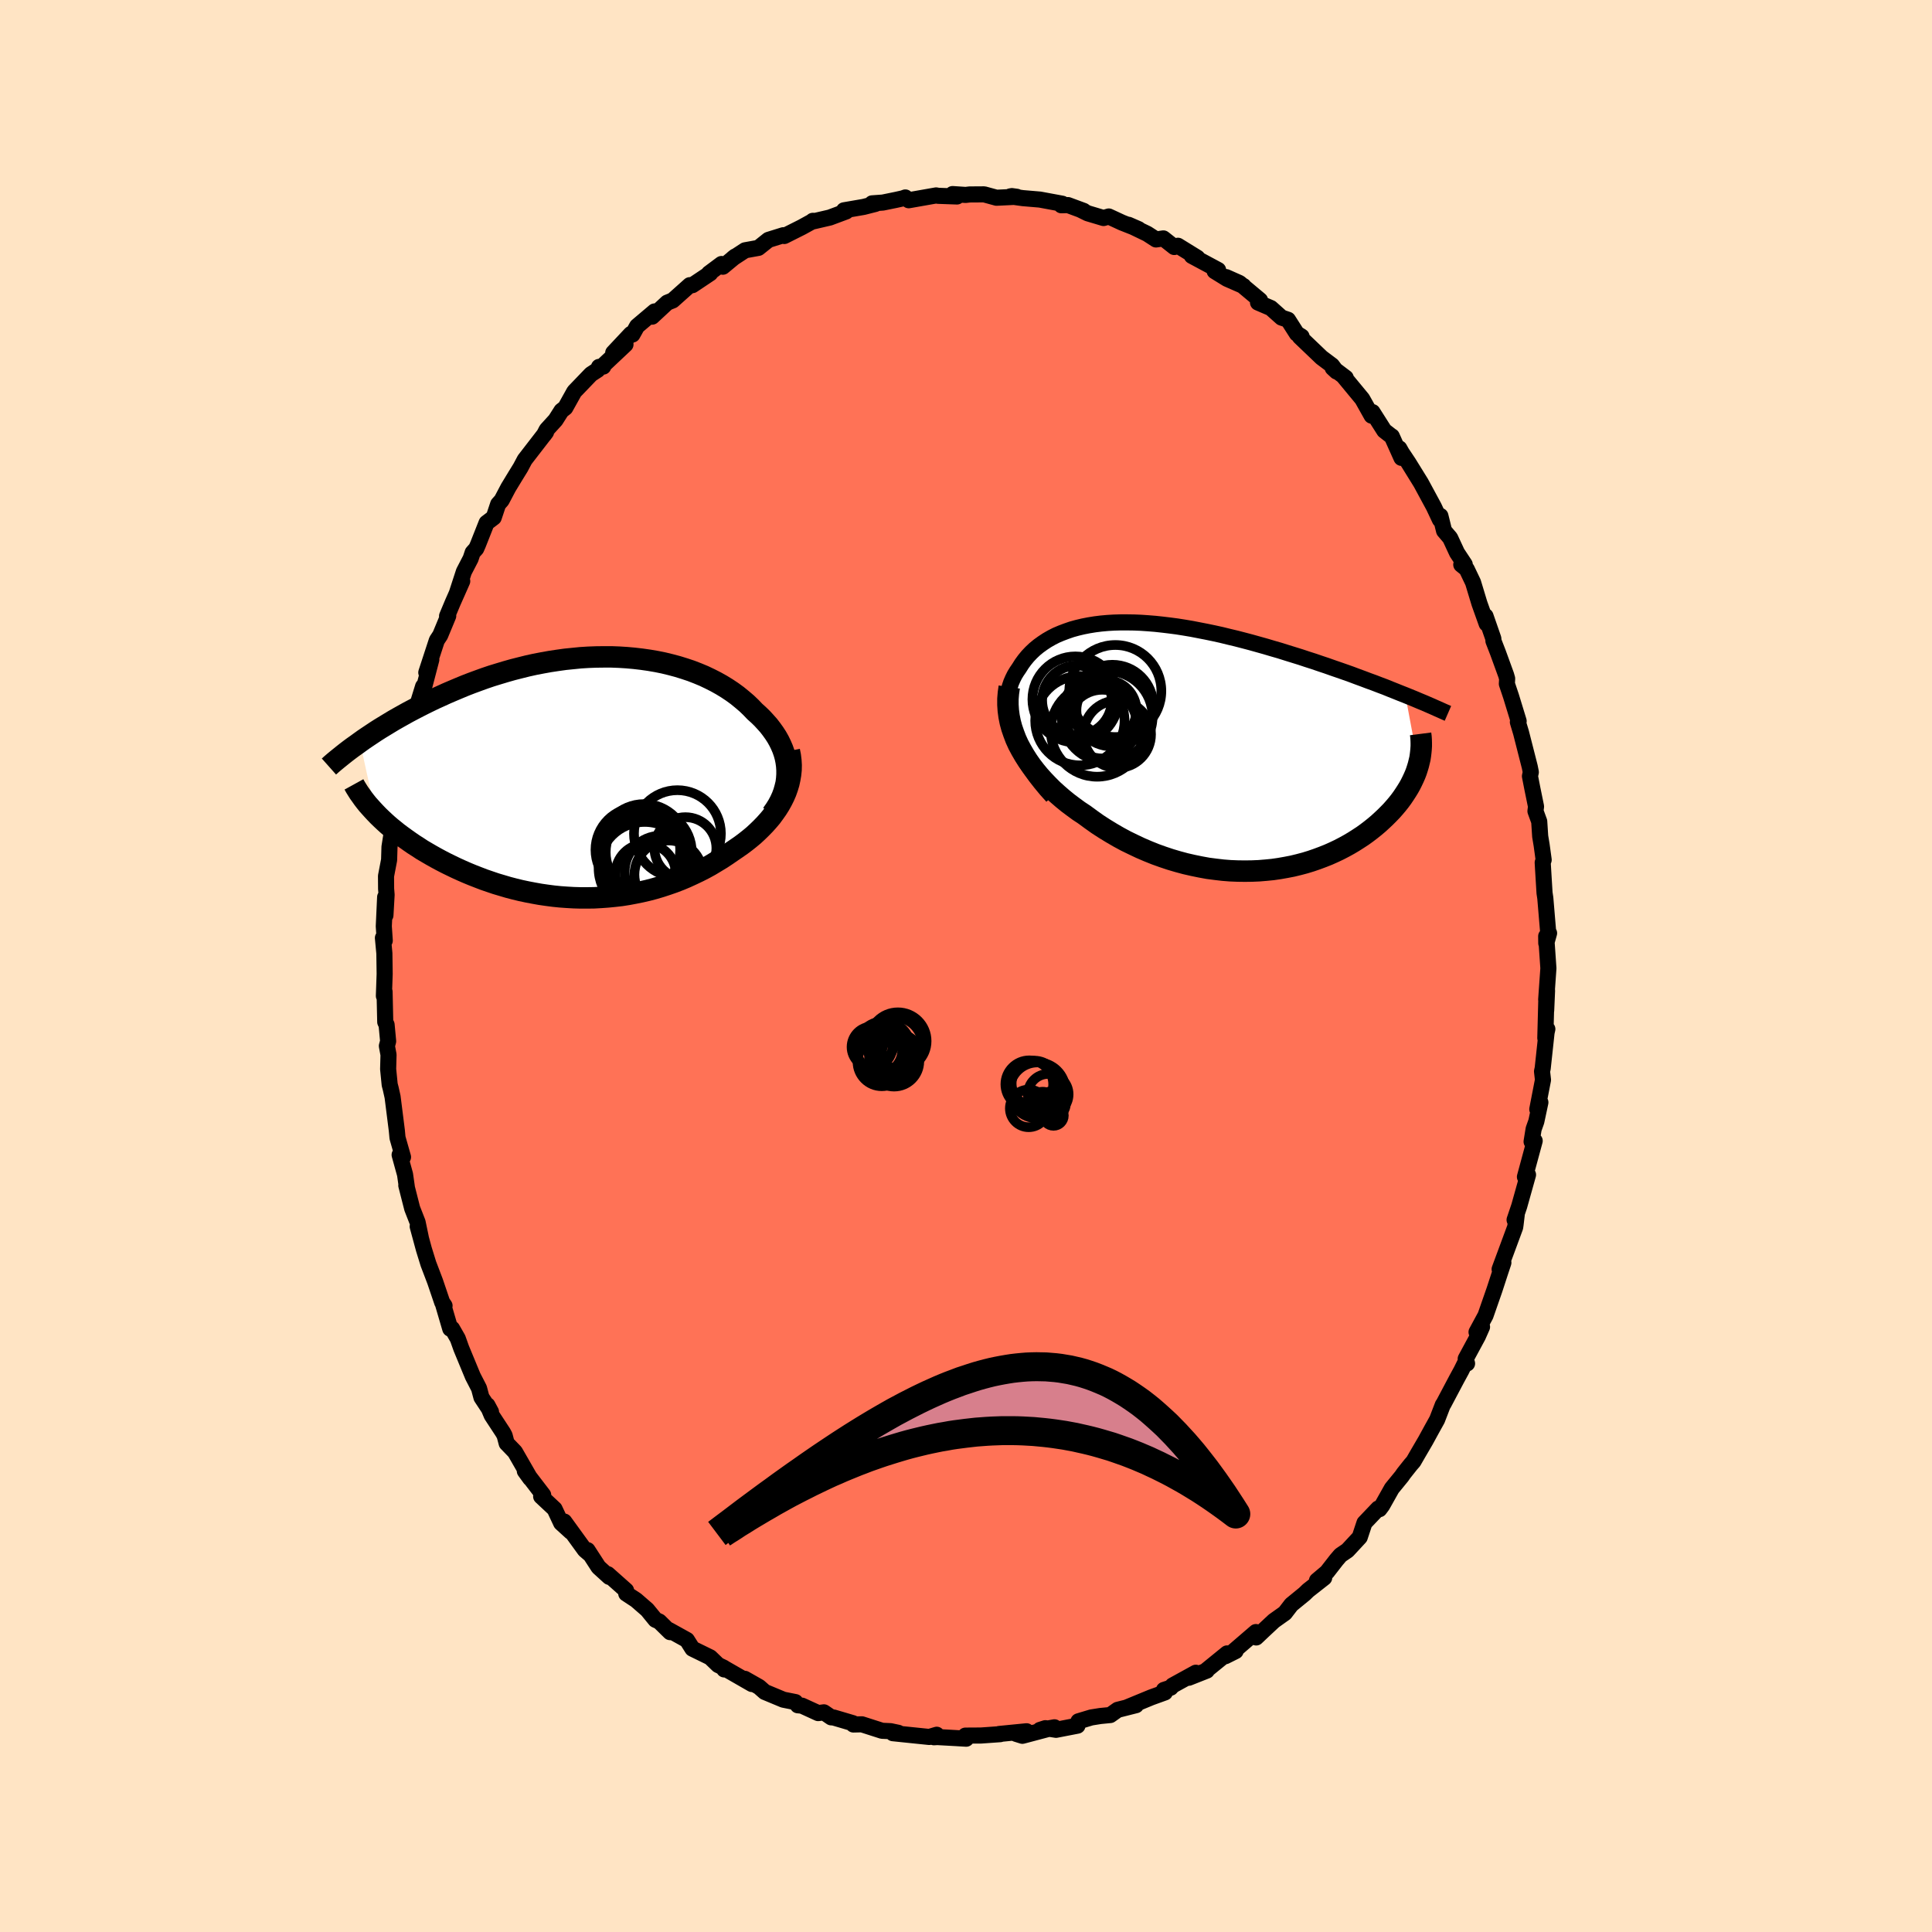
  <svg viewBox="-100 -100 200 200" xmlns="http://www.w3.org/2000/svg" width="500" height="500" id="face-svg">
    <defs>
      <clipPath id="leftEyeClipPath">
        <polyline points="20.92,-0.75 20.89,-1.2 20.83,-1.64 20.74,-2.08 20.62,-2.51 20.47,-2.94 20.29,-3.36 20.09,-3.77 19.86,-4.18 19.6,-4.58 19.32,-4.97 19.02,-5.36 18.69,-5.73 18.35,-6.1 17.98,-6.46 17.59,-6.81 17.18,-7.24 16.74,-7.66 16.27,-8.06 15.78,-8.46 15.26,-8.84 14.72,-9.2 14.15,-9.55 13.56,-9.88 12.95,-10.19 12.32,-10.49 11.67,-10.76 11,-11.02 10.31,-11.25 9.6,-11.47 8.89,-11.66 8.15,-11.84 7.41,-11.99 6.65,-12.12 5.88,-12.23 5.11,-12.32 4.33,-12.39 3.54,-12.44 2.75,-12.47 1.95,-12.47 1.15,-12.46 0.35,-12.43 -0.45,-12.38 -1.25,-12.3 -2.04,-12.22 -2.83,-12.11 -3.62,-11.99 -4.4,-11.85 -5.18,-11.7 -5.95,-11.53 -6.71,-11.34 -7.46,-11.15 -8.2,-10.94 -8.93,-10.72 -9.65,-10.5 -10.36,-10.26 -11.05,-10.01 -11.73,-9.76 -12.4,-9.5 -13.05,-9.23 -13.69,-8.96 -14.32,-8.69 -14.93,-8.41 -15.53,-8.14 -16.11,-7.86 -16.68,-7.58 -17.23,-7.3 -17.77,-7.02 -18.3,-6.74 -18.82,-6.45 -19.32,-6.17 -19.81,-5.89 -20.29,-5.6 -20.75,-5.32 -21.21,-5.04 -21.65,-4.76 -22.07,-4.48 -22.49,-4.2 -22.89,-3.93 -23.28,-3.65 -21.68,3.69 -21.39,3.99 -21.08,4.29 -20.76,4.59 -20.43,4.89 -20.08,5.19 -19.72,5.48 -19.35,5.78 -18.96,6.07 -18.56,6.36 -18.15,6.65 -17.73,6.94 -17.29,7.22 -16.85,7.51 -16.39,7.78 -15.91,8.06 -15.43,8.33 -14.93,8.6 -14.41,8.87 -13.88,9.13 -13.34,9.39 -12.79,9.64 -12.22,9.89 -11.64,10.13 -11.05,10.36 -10.45,10.59 -9.84,10.8 -9.22,11.01 -8.58,11.2 -7.94,11.39 -7.29,11.56 -6.63,11.72 -5.97,11.86 -5.29,11.99 -4.62,12.11 -3.93,12.21 -3.24,12.3 -2.55,12.37 -1.85,12.42 -1.15,12.46 -0.45,12.48 0.25,12.48 0.96,12.47 1.66,12.43 2.36,12.38 3.07,12.31 3.77,12.23 4.47,12.12 5.16,11.99 5.85,11.85 6.54,11.69 7.22,11.51 7.89,11.31 8.56,11.09 9.22,10.86 9.87,10.61 10.51,10.34 11.14,10.05 11.77,9.75 12.38,9.44 12.98,9.11 13.56,8.76 14.14,8.41 14.7,8.04 15.25,7.66 15.72,7.34 16.18,7.02 16.62,6.69 17.05,6.35 17.47,6 17.87,5.63 18.25,5.26 18.62,4.88 18.97,4.49 19.3,4.1 19.6,3.69 19.89,3.28 20.16,2.85 20.4,2.42 20.62,1.98" />
      </clipPath>
      <clipPath id="rightEyeClipPath">
        <polyline points="-20.15,-1.3 -20.33,-1.86 -20.47,-2.41 -20.58,-2.95 -20.65,-3.46 -20.69,-3.97 -20.69,-4.45 -20.67,-4.93 -20.61,-5.38 -20.52,-5.82 -20.41,-6.25 -20.27,-6.66 -20.1,-7.05 -19.91,-7.43 -19.69,-7.79 -19.45,-8.14 -19.18,-8.57 -18.88,-8.98 -18.56,-9.37 -18.21,-9.74 -17.84,-10.09 -17.44,-10.42 -17.01,-10.73 -16.57,-11.02 -16.1,-11.29 -15.61,-11.54 -15.09,-11.76 -14.56,-11.96 -14.01,-12.15 -13.43,-12.31 -12.84,-12.45 -12.23,-12.57 -11.61,-12.67 -10.97,-12.75 -10.31,-12.81 -9.64,-12.85 -8.95,-12.87 -8.26,-12.87 -7.55,-12.86 -6.83,-12.83 -6.1,-12.78 -5.36,-12.72 -4.62,-12.64 -3.87,-12.55 -3.11,-12.45 -2.35,-12.33 -1.58,-12.2 -0.81,-12.05 -0.04,-11.9 0.73,-11.74 1.5,-11.57 2.27,-11.38 3.03,-11.2 3.8,-11 4.56,-10.8 5.31,-10.59 6.06,-10.38 6.8,-10.16 7.53,-9.95 8.26,-9.72 8.97,-9.5 9.68,-9.28 10.37,-9.05 11.06,-8.83 11.73,-8.6 12.39,-8.38 13.04,-8.15 13.68,-7.93 14.31,-7.71 14.93,-7.49 15.54,-7.26 16.14,-7.04 16.72,-6.82 17.3,-6.61 17.87,-6.39 18.43,-6.18 18.97,-5.96 19.5,-5.75 20.02,-5.54 20.53,-5.34 21.88,1.89 21.78,2.22 21.67,2.56 21.54,2.9 21.39,3.24 21.23,3.58 21.06,3.92 20.87,4.26 20.66,4.6 20.44,4.94 20.21,5.28 19.96,5.62 19.69,5.96 19.41,6.29 19.11,6.63 18.79,6.96 18.46,7.29 18.11,7.62 17.75,7.95 17.36,8.28 16.96,8.6 16.54,8.92 16.11,9.23 15.65,9.53 15.18,9.83 14.69,10.12 14.18,10.4 13.66,10.67 13.11,10.93 12.55,11.18 11.97,11.41 11.38,11.63 10.77,11.84 10.15,12.03 9.51,12.2 8.85,12.36 8.18,12.49 7.5,12.61 6.81,12.71 6.1,12.78 5.38,12.84 4.65,12.87 3.92,12.88 3.17,12.87 2.41,12.84 1.65,12.78 0.88,12.69 0.11,12.59 -0.66,12.45 -1.44,12.29 -2.23,12.11 -3.01,11.9 -3.79,11.67 -4.57,11.41 -5.35,11.13 -6.12,10.82 -6.89,10.49 -7.65,10.13 -8.41,9.76 -9.15,9.36 -9.89,8.93 -10.61,8.49 -11.32,8.03 -12.01,7.54 -12.69,7.04 -13.28,6.65 -13.84,6.24 -14.4,5.82 -14.94,5.38 -15.46,4.93 -15.97,4.47 -16.45,3.99 -16.92,3.5 -17.37,3 -17.79,2.49 -18.19,1.97 -18.56,1.44 -18.91,0.89 -19.23,0.34 -19.53,-0.22" />
      </clipPath>
      <filter id="fuzzy">
        <feTurbulence id="turbulence" baseFrequency="0.05" numOctaves="3" type="noise" result="noise" />
        <feDisplacementMap in="SourceGraphic" in2="noise" scale="2" />
      </filter>
      <linearGradient id="rainbowGradient" x1="0%" y1="0%" x2="100%" y2="0%">
        <stop offset="0%" style="stop-color: rgb(220, 208, 186); stop-opacity: 1" />
        <stop offset="50%" style="stop-color: rgb(148, 0, 211); stop-opacity: 1" />
        <stop offset="100%" style="stop-color: rgb(255, 105, 180); stop-opacity: 1" />
      </linearGradient>
    </defs>
    <rect x="-100" y="-100" width="100%" height="100%" fill="rgb(255, 228, 196)" />
    <polyline id="faceContour" points="60.29,0.24 60.06,3.48 60.15,2.54 60.06,4.59 60.07,3.67 59.97,7.46 60.18,6.53 60.13,6.6 59.7,10.59 59.63,10.91 59.73,11.79 59.14,14.83 59.46,14.12 59.04,16.09 58.76,16.88 58.55,18.18 58.87,18.1 57.86,21.83 58.18,21.61 57.27,24.86 56.79,26.28 57.01,25.75 56.89,26.76 56.85,27.04 55.9,29.61 55.24,31.39 55.63,30.71 55.32,31.64 54.71,33.51 53.78,36.18 52.85,37.9 53.42,37.36 52.99,38.33 51.73,40.66 51.87,41.15 51.73,40.96 51.28,41.87 50.79,42.77 49.43,45.34 49.36,45.43 48.77,46.96 48.21,47.97 47.57,49.14 46.81,50.44 46.32,51.29 46.04,51.61 45.31,52.53 45.11,52.82 44.08,54.08 43.09,55.84 42.8,56.23 42.67,56.16 41.25,57.65 40.76,59.13 39.49,60.5 38.77,60.99 38.35,61.48 37.37,62.74 36.33,63.62 37.08,63.33 35.41,64.64 35.05,64.99 33.68,66.11 33.01,66.98 31.87,67.79 30.81,68.78 30.04,69.51 30.01,68.95 27.57,71.05 27.91,70.92 26.85,71.45 27.03,71.16 24.94,72.86 24.93,72.94 23.06,73.68 23.79,73.16 21.39,74.48 21.19,74.71 20.49,74.94 20.59,75.2 19.18,75.71 16.61,76.77 17.6,76.52 15.7,77 14.94,77.54 13.91,77.64 12.97,77.79 11.64,78.19 11.54,78.64 9.32,79.07 8.22,78.9 7.66,79.08 9.16,78.81 5.84,79.69 5.17,79.48 6.27,79.22 3.43,79.5 3.54,79.52 1.56,79.66 -0.06,79.67 0.02,79.99 -0.97,79.93 -2.97,79.82 -3.32,79.84 -3.03,79.58 -3.8,79.81 -6.71,79.51 -7.57,79.42 -7.01,79.38 -7.81,79.21 -8.69,79.17 -10.78,78.5 -11.66,78.52 -11.72,78.38 -13.72,77.79 -13.95,77.78 -14.71,77.26 -15.3,77.34 -16.98,76.57 -17.41,76.53 -17.66,76.2 -18.91,75.95 -20.83,75.15 -21.42,74.63 -22.9,73.79 -22.16,74.33 -24.91,72.75 -25.03,72.82 -25.08,72.64 -25.66,72.36 -26.48,71.57 -28.32,70.67 -28.89,69.77 -30.75,68.74 -30.63,68.96 -31.75,67.86 -32.15,67.68 -33,66.64 -34.15,65.64 -35.17,64.97 -35.19,64.64 -37.08,62.96 -36.93,63.24 -38.04,62.23 -39.18,60.47 -39.03,60.82 -39.46,60.45 -41.59,57.51 -40.91,58.57 -41.91,57.66 -42.59,56.21 -43.98,54.91 -43.82,54.74 -43.77,54.76 -45.67,52.28 -45.11,53.05 -46.69,50.3 -47.55,49.41 -47.76,48.61 -47.92,48.31 -49.1,46.51 -49.54,45.47 -49.17,46.16 -50.16,44.66 -50.41,43.72 -51.05,42.48 -52.25,39.58 -52.61,38.57 -53.2,37.54 -53.39,37.55 -54.17,34.89 -53.98,35.17 -54.22,34.83 -54.96,32.65 -55.34,31.65 -55.65,30.84 -56.12,29.32 -56.76,26.96 -56.44,28.11 -56.77,26.53 -57.33,25.1 -57.94,22.71 -57.89,22.84 -58.07,21.58 -58.63,19.55 -58.28,19.78 -58.85,17.78 -58.92,17.03 -59.36,13.55 -59.55,12.7 -59.66,12.28 -59.82,10.67 -59.78,9.19 -59.95,8.28 -59.82,7.79 -59.98,6.08 -60.12,5.8 -60.19,2.66 -60.26,3.1 -60.18,0.82 -60.21,-1.31 -60.36,-2.91 -60.17,-2.63 -60.27,-4.11 -60.13,-7.13 -60.1,-5.25 -59.98,-7.37 -60.03,-7.99 -60.04,-9.31 -59.72,-10.98 -59.68,-12.33 -59.49,-13.53 -59.42,-13.86 -59.37,-14.49 -58.9,-17.98 -58.67,-18.78 -58.4,-20.24 -58.2,-20.8 -57.98,-21.54 -57.45,-24.39 -56.61,-27.01 -56.73,-27.1 -56.92,-26.61 -56.2,-28.94 -56.26,-28.24 -55.35,-31.72 -55.87,-30.38 -54.78,-33.71 -54.43,-34.24 -53.6,-36.24 -53.72,-36.22 -53.12,-37.65 -52.15,-39.84 -52.72,-38.55 -51.98,-40.82 -51.28,-42.17 -51.07,-42.8 -50.7,-43.21 -50.52,-43.62 -49.63,-45.87 -48.89,-46.43 -48.43,-47.81 -48.07,-48.21 -47.38,-49.52 -46.67,-50.69 -46.11,-51.6 -45.68,-52.41 -43.47,-55.27 -43.69,-54.97 -43.41,-55.51 -42.49,-56.52 -41.88,-57.48 -41.48,-57.79 -40.55,-59.46 -38.82,-61.26 -38.13,-61.71 -37.99,-62.02 -37.55,-62.05 -37.62,-62.11 -35.25,-64.34 -36.52,-63.48 -34.69,-65.43 -34.53,-65.37 -34.05,-66.23 -32.24,-67.76 -32.49,-67.22 -30.93,-68.67 -30.36,-68.9 -28.59,-70.48 -28.32,-70.48 -26.48,-71.71 -26.61,-71.7 -25.31,-72.67 -25.17,-72.39 -23.89,-73.45 -24.11,-73.28 -22.87,-74.09 -21.49,-74.34 -20.45,-75.17 -18.91,-75.65 -18.81,-75.57 -17,-76.48 -15.8,-77.14 -15.86,-77.14 -15.78,-77.09 -14.1,-77.48 -12.41,-78.11 -12.63,-78.23 -10.6,-78.58 -9.38,-78.89 -9.72,-78.95 -8.61,-79.03 -7.24,-79.31 -6.52,-79.47 -6.28,-79.56 -5.93,-79.27 -3.09,-79.77 -2.89,-79.73 -0.93,-79.66 -1.39,-79.91 -0.04,-79.82 0.38,-79.87 1.88,-79.88 3.16,-79.53 5.26,-79.63 4.75,-79.7 4.58,-79.67 5.88,-79.49 7.65,-79.34 9.97,-78.91 9.87,-78.75 10.56,-78.77 12.18,-78.17 11.91,-78.26 12.6,-77.92 14.24,-77.43 14.78,-77.59 16.14,-76.96 17.86,-76.28 16.83,-76.73 18.76,-75.8 19.67,-75.21 20.43,-75.32 21.56,-74.43 21.94,-74.56 23.95,-73.32 23.38,-73.51 26.1,-72.05 25.74,-71.93 27.02,-71.14 28.73,-70.39 26.94,-71.31 28.31,-70.7 30.44,-68.92 30.23,-68.68 31.56,-68.11 32.67,-67.12 33.33,-66.9 34.25,-65.46 34.74,-65.16 34.56,-65.13 36.81,-62.98 37.89,-62.17 38.36,-61.54 37.96,-61.91 39.31,-60.89 39.07,-61.06 41.02,-58.7 41.99,-56.97 42.08,-57.34 43.3,-55.42 44.07,-54.82 44.08,-54.83 45.08,-52.6 44.86,-53.58 45.1,-53.15 45.8,-52.1 47.1,-50 48.43,-47.54 49.06,-46.2 49.11,-46.59 49.49,-45.05 50.12,-44.31 50.83,-42.78 51.63,-41.57 51.27,-41.55 51.74,-41.17 51.84,-41.07 52.49,-39.71 53.15,-37.53 53.9,-35.43 53.78,-36.22 54.59,-33.89 54.6,-33.65 55.07,-32.44 55.91,-30.13 56.02,-29.75 55.99,-29.21 56.42,-27.93 57.21,-25.35 57.13,-25.25 57.46,-24.15 58.36,-20.62 58.47,-20.07 58.38,-19.65 58.63,-18.37 59.01,-16.51 58.95,-16.03 59.34,-14.96 59.44,-13.42 59.59,-12.52 59.8,-10.99 59.7,-10.71 59.75,-9.86 59.89,-7.56 59.97,-7.03 60.27,-3.45 60.36,-3.4 60.07,-2.36 60.06,-3.08 60.29,0.24 60.06,3.48" fill="rgb(255, 114, 86)" stroke="black" stroke-width="1.667" stroke-linejoin="round" filter="url(#fuzzy)" />
    <g transform="translate(24.95 -22.7)">
      <polyline id="rightCountour" points="-20.15,-1.3 -20.33,-1.86 -20.47,-2.41 -20.58,-2.95 -20.65,-3.46 -20.69,-3.97 -20.69,-4.45 -20.67,-4.93 -20.61,-5.38 -20.52,-5.82 -20.41,-6.25 -20.27,-6.66 -20.1,-7.05 -19.91,-7.43 -19.69,-7.79 -19.45,-8.14 -19.18,-8.57 -18.88,-8.98 -18.56,-9.37 -18.21,-9.74 -17.84,-10.09 -17.44,-10.42 -17.01,-10.73 -16.57,-11.02 -16.1,-11.29 -15.61,-11.54 -15.09,-11.76 -14.56,-11.96 -14.01,-12.15 -13.43,-12.31 -12.84,-12.45 -12.23,-12.57 -11.61,-12.67 -10.97,-12.75 -10.31,-12.81 -9.64,-12.85 -8.95,-12.87 -8.26,-12.87 -7.55,-12.86 -6.83,-12.83 -6.1,-12.78 -5.36,-12.72 -4.62,-12.64 -3.87,-12.55 -3.11,-12.45 -2.35,-12.33 -1.58,-12.2 -0.81,-12.05 -0.04,-11.9 0.73,-11.74 1.5,-11.57 2.27,-11.38 3.03,-11.2 3.8,-11 4.56,-10.8 5.31,-10.59 6.06,-10.38 6.8,-10.16 7.53,-9.95 8.26,-9.72 8.97,-9.5 9.68,-9.28 10.37,-9.05 11.06,-8.83 11.73,-8.6 12.39,-8.38 13.04,-8.15 13.68,-7.93 14.31,-7.71 14.93,-7.49 15.54,-7.26 16.14,-7.04 16.72,-6.82 17.3,-6.61 17.87,-6.39 18.43,-6.18 18.97,-5.96 19.5,-5.75 20.02,-5.54 20.53,-5.34 21.88,1.89 21.78,2.22 21.67,2.56 21.54,2.9 21.39,3.24 21.23,3.58 21.06,3.92 20.87,4.26 20.66,4.6 20.44,4.94 20.21,5.28 19.96,5.62 19.69,5.96 19.41,6.29 19.11,6.63 18.79,6.96 18.46,7.29 18.11,7.62 17.75,7.95 17.36,8.28 16.96,8.6 16.54,8.92 16.11,9.23 15.65,9.53 15.18,9.83 14.69,10.12 14.18,10.4 13.66,10.67 13.11,10.93 12.55,11.18 11.97,11.41 11.38,11.63 10.77,11.84 10.15,12.03 9.51,12.2 8.85,12.36 8.18,12.49 7.5,12.61 6.81,12.71 6.1,12.78 5.38,12.84 4.65,12.87 3.92,12.88 3.17,12.87 2.41,12.84 1.65,12.78 0.88,12.69 0.11,12.59 -0.66,12.45 -1.44,12.29 -2.23,12.11 -3.01,11.9 -3.79,11.67 -4.57,11.41 -5.35,11.13 -6.12,10.82 -6.89,10.49 -7.65,10.13 -8.41,9.76 -9.15,9.36 -9.89,8.93 -10.61,8.49 -11.32,8.03 -12.01,7.54 -12.69,7.04 -13.28,6.65 -13.84,6.24 -14.4,5.82 -14.94,5.38 -15.46,4.93 -15.97,4.47 -16.45,3.99 -16.92,3.5 -17.37,3 -17.79,2.49 -18.19,1.97 -18.56,1.44 -18.91,0.89 -19.23,0.34 -19.53,-0.22" fill="white" stroke="white" stroke-width="0" stroke-linejoin="round" filter="url(#fuzzy)" />
    </g>
    <g transform="translate(-39.45 -19.53)">
      <polyline id="leftCountour" points="20.92,-0.75 20.89,-1.2 20.83,-1.64 20.74,-2.08 20.62,-2.51 20.47,-2.94 20.29,-3.36 20.09,-3.77 19.86,-4.18 19.6,-4.58 19.32,-4.97 19.02,-5.36 18.69,-5.73 18.35,-6.1 17.98,-6.46 17.59,-6.81 17.18,-7.24 16.74,-7.66 16.27,-8.06 15.78,-8.46 15.26,-8.84 14.72,-9.2 14.15,-9.55 13.56,-9.88 12.95,-10.19 12.32,-10.49 11.67,-10.76 11,-11.02 10.31,-11.25 9.6,-11.47 8.89,-11.66 8.15,-11.84 7.41,-11.99 6.65,-12.12 5.88,-12.23 5.11,-12.32 4.33,-12.39 3.54,-12.44 2.75,-12.47 1.95,-12.47 1.15,-12.46 0.35,-12.43 -0.45,-12.38 -1.25,-12.3 -2.04,-12.22 -2.83,-12.11 -3.62,-11.99 -4.4,-11.85 -5.18,-11.7 -5.95,-11.53 -6.71,-11.34 -7.46,-11.15 -8.2,-10.94 -8.93,-10.72 -9.65,-10.5 -10.36,-10.26 -11.05,-10.01 -11.73,-9.76 -12.4,-9.5 -13.05,-9.23 -13.69,-8.96 -14.32,-8.69 -14.93,-8.41 -15.53,-8.14 -16.11,-7.86 -16.68,-7.58 -17.23,-7.3 -17.77,-7.02 -18.3,-6.74 -18.82,-6.45 -19.32,-6.17 -19.81,-5.89 -20.29,-5.6 -20.75,-5.32 -21.21,-5.04 -21.65,-4.76 -22.07,-4.48 -22.49,-4.2 -22.89,-3.93 -23.28,-3.65 -21.68,3.69 -21.39,3.99 -21.08,4.29 -20.76,4.59 -20.43,4.89 -20.08,5.19 -19.72,5.48 -19.35,5.78 -18.96,6.07 -18.56,6.36 -18.15,6.65 -17.73,6.94 -17.29,7.22 -16.85,7.51 -16.39,7.78 -15.91,8.06 -15.43,8.33 -14.93,8.6 -14.41,8.87 -13.88,9.13 -13.34,9.39 -12.79,9.64 -12.22,9.89 -11.64,10.13 -11.05,10.36 -10.45,10.59 -9.84,10.8 -9.22,11.01 -8.58,11.2 -7.94,11.39 -7.29,11.56 -6.63,11.72 -5.97,11.86 -5.29,11.99 -4.62,12.11 -3.93,12.21 -3.24,12.3 -2.55,12.37 -1.85,12.42 -1.15,12.46 -0.45,12.48 0.25,12.48 0.96,12.47 1.66,12.43 2.36,12.38 3.07,12.31 3.77,12.23 4.47,12.12 5.16,11.99 5.85,11.85 6.54,11.69 7.22,11.51 7.89,11.31 8.56,11.09 9.22,10.86 9.87,10.61 10.51,10.34 11.14,10.05 11.77,9.75 12.38,9.44 12.98,9.11 13.56,8.76 14.14,8.41 14.7,8.04 15.25,7.66 15.72,7.34 16.18,7.02 16.62,6.69 17.05,6.35 17.47,6 17.87,5.63 18.25,5.26 18.62,4.88 18.97,4.49 19.3,4.1 19.6,3.69 19.89,3.28 20.16,2.85 20.4,2.42 20.62,1.98" fill="white" stroke="white" stroke-width="0" stroke-linejoin="round" filter="url(#fuzzy)" />
    </g>
    <g transform="translate(24.95 -22.7)">
      <polyline id="rightUpper" points="-16.01,5.14 -16.64,4.44 -17.22,3.74 -17.75,3.06 -18.22,2.4 -18.66,1.74 -19.04,1.11 -19.38,0.48 -19.68,-0.13 -19.94,-0.72 -20.15,-1.3 -20.33,-1.86 -20.47,-2.41 -20.58,-2.95 -20.65,-3.46 -20.69,-3.97 -20.69,-4.45 -20.67,-4.93 -20.61,-5.38 -20.52,-5.82 -20.41,-6.25 -20.27,-6.66 -20.1,-7.05 -19.91,-7.43 -19.69,-7.79 -19.45,-8.14 -19.18,-8.57 -18.88,-8.98 -18.56,-9.37 -18.21,-9.74 -17.84,-10.09 -17.44,-10.42 -17.01,-10.73 -16.57,-11.02 -16.1,-11.29 -15.61,-11.54 -15.09,-11.76 -14.56,-11.96 -14.01,-12.15 -13.43,-12.31 -12.84,-12.45 -12.23,-12.57 -11.61,-12.67 -10.97,-12.75 -10.31,-12.81 -9.64,-12.85 -8.95,-12.87 -8.26,-12.87 -7.55,-12.86 -6.83,-12.83 -6.1,-12.78 -5.36,-12.72 -4.62,-12.64 -3.87,-12.55 -3.11,-12.45 -2.35,-12.33 -1.58,-12.2 -0.81,-12.05 -0.04,-11.9 0.73,-11.74 1.5,-11.57 2.27,-11.38 3.03,-11.2 3.8,-11 4.56,-10.8 5.31,-10.59 6.06,-10.38 6.8,-10.16 7.53,-9.95 8.26,-9.72 8.97,-9.5 9.68,-9.28 10.37,-9.05 11.06,-8.83 11.73,-8.6 12.39,-8.38 13.04,-8.15 13.68,-7.93 14.31,-7.71 14.93,-7.49 15.54,-7.26 16.14,-7.04 16.72,-6.82 17.3,-6.61 17.87,-6.39 18.43,-6.18 18.97,-5.96 19.5,-5.75 20.02,-5.54 20.53,-5.34 21.02,-5.14 21.51,-4.94 21.98,-4.74 22.44,-4.55 22.88,-4.36 23.32,-4.17 23.74,-3.98 24.15,-3.8 24.55,-3.62 24.94,-3.45" fill="none" stroke="black" stroke-width="1.667" stroke-linejoin="round" filter="url(#fuzzy)" />
      <polyline id="rightLower" points="-20.47,-6.18 -20.56,-5.56 -20.61,-4.95 -20.61,-4.34 -20.57,-3.74 -20.49,-3.14 -20.37,-2.54 -20.21,-1.95 -20.01,-1.37 -19.79,-0.79 -19.53,-0.22 -19.23,0.34 -18.91,0.89 -18.56,1.44 -18.19,1.97 -17.79,2.49 -17.37,3 -16.92,3.5 -16.45,3.99 -15.97,4.47 -15.46,4.93 -14.94,5.38 -14.4,5.82 -13.84,6.24 -13.28,6.65 -12.69,7.04 -12.01,7.54 -11.32,8.03 -10.61,8.49 -9.89,8.93 -9.15,9.36 -8.41,9.76 -7.65,10.13 -6.89,10.49 -6.12,10.82 -5.35,11.13 -4.57,11.41 -3.79,11.67 -3.01,11.9 -2.23,12.11 -1.44,12.29 -0.66,12.45 0.11,12.59 0.88,12.69 1.65,12.78 2.41,12.84 3.17,12.87 3.92,12.88 4.65,12.87 5.38,12.84 6.1,12.78 6.81,12.71 7.5,12.61 8.18,12.49 8.85,12.36 9.51,12.2 10.15,12.03 10.77,11.84 11.38,11.63 11.97,11.41 12.55,11.18 13.11,10.93 13.66,10.67 14.18,10.4 14.69,10.12 15.18,9.83 15.65,9.53 16.11,9.23 16.54,8.92 16.96,8.6 17.36,8.28 17.75,7.95 18.11,7.62 18.46,7.29 18.79,6.96 19.11,6.63 19.41,6.29 19.69,5.96 19.96,5.62 20.21,5.28 20.44,4.94 20.66,4.6 20.87,4.26 21.06,3.92 21.23,3.58 21.39,3.24 21.54,2.9 21.67,2.56 21.78,2.22 21.88,1.89 21.96,1.56 22.04,1.23 22.09,0.9 22.13,0.57 22.16,0.25 22.18,-0.07 22.18,-0.39 22.17,-0.71 22.15,-1.02 22.11,-1.33" fill="none" stroke="black" stroke-width="2.222" stroke-linejoin="round" filter="url(#fuzzy)" />
      <circle r="3.602" cx="-13.467" cy="-4.805" stroke="black" fill="none" stroke-width="1.0" filter="url(#fuzzy)" clip-path="url(#rightEyeClipPath)" /><circle r="4.764" cx="-9.492" cy="-5.765" stroke="black" fill="none" stroke-width="1.0" filter="url(#fuzzy)" clip-path="url(#rightEyeClipPath)" /><circle r="4.8" cx="-11.377" cy="-1.695" stroke="black" fill="none" stroke-width="1.0" filter="url(#fuzzy)" clip-path="url(#rightEyeClipPath)" /><circle r="3.49" cx="-9.287" cy="-1.29" stroke="black" fill="none" stroke-width="1.0" filter="url(#fuzzy)" clip-path="url(#rightEyeClipPath)" /><circle r="4.228" cx="-9.792" cy="-4.255" stroke="black" fill="none" stroke-width="1.0" filter="url(#fuzzy)" clip-path="url(#rightEyeClipPath)" /><circle r="4.448" cx="-13.627" cy="-4.9" stroke="black" fill="none" stroke-width="1.0" filter="url(#fuzzy)" clip-path="url(#rightEyeClipPath)" /><circle r="3.108" cx="-10.412" cy="-3.77" stroke="black" fill="none" stroke-width="1.0" filter="url(#fuzzy)" clip-path="url(#rightEyeClipPath)" /><circle r="3.558" cx="-10.837" cy="-2.34" stroke="black" fill="none" stroke-width="1.0" filter="url(#fuzzy)" clip-path="url(#rightEyeClipPath)" /><circle r="4.624" cx="-13.162" cy="-2.695" stroke="black" fill="none" stroke-width="1.0" filter="url(#fuzzy)" clip-path="url(#rightEyeClipPath)" /><circle r="4.706" cx="-10.342" cy="-3.135" stroke="black" fill="none" stroke-width="1.0" filter="url(#fuzzy)" clip-path="url(#rightEyeClipPath)" />
      </g>
    <g transform="translate(-39.45 -19.53)">
      <polyline id="leftUpper" points="19.36,3.8 19.68,3.35 19.97,2.89 20.21,2.44 20.42,1.98 20.59,1.52 20.72,1.06 20.83,0.61 20.89,0.15 20.92,-0.3 20.92,-0.75 20.89,-1.2 20.83,-1.64 20.74,-2.08 20.62,-2.51 20.47,-2.94 20.29,-3.36 20.09,-3.77 19.86,-4.18 19.6,-4.58 19.32,-4.97 19.02,-5.36 18.69,-5.73 18.35,-6.1 17.98,-6.46 17.59,-6.81 17.18,-7.24 16.74,-7.66 16.27,-8.06 15.78,-8.46 15.26,-8.84 14.72,-9.2 14.15,-9.55 13.56,-9.88 12.95,-10.19 12.32,-10.49 11.67,-10.76 11,-11.02 10.31,-11.25 9.6,-11.47 8.89,-11.66 8.15,-11.84 7.41,-11.99 6.65,-12.12 5.88,-12.23 5.11,-12.32 4.33,-12.39 3.54,-12.44 2.75,-12.47 1.95,-12.47 1.15,-12.46 0.35,-12.43 -0.45,-12.38 -1.25,-12.3 -2.04,-12.22 -2.83,-12.11 -3.62,-11.99 -4.4,-11.85 -5.18,-11.7 -5.95,-11.53 -6.71,-11.34 -7.46,-11.15 -8.2,-10.94 -8.93,-10.72 -9.65,-10.5 -10.36,-10.26 -11.05,-10.01 -11.73,-9.76 -12.4,-9.5 -13.05,-9.23 -13.69,-8.96 -14.32,-8.69 -14.93,-8.41 -15.53,-8.14 -16.11,-7.86 -16.68,-7.58 -17.23,-7.3 -17.77,-7.02 -18.3,-6.74 -18.82,-6.45 -19.32,-6.17 -19.81,-5.89 -20.29,-5.6 -20.75,-5.32 -21.21,-5.04 -21.65,-4.76 -22.07,-4.48 -22.49,-4.2 -22.89,-3.93 -23.28,-3.65 -23.65,-3.38 -24.02,-3.12 -24.37,-2.86 -24.71,-2.6 -25.04,-2.34 -25.35,-2.09 -25.66,-1.84 -25.95,-1.6 -26.23,-1.36 -26.5,-1.12" fill="none" stroke="black" stroke-width="2.222" stroke-linejoin="round" filter="url(#fuzzy)" />
      <polyline id="leftLower" points="21.16,-2.73 21.26,-2.24 21.32,-1.75 21.35,-1.26 21.34,-0.78 21.29,-0.3 21.21,0.17 21.11,0.63 20.97,1.09 20.81,1.54 20.62,1.98 20.4,2.42 20.16,2.85 19.89,3.28 19.6,3.69 19.3,4.1 18.97,4.49 18.62,4.88 18.25,5.26 17.87,5.63 17.47,6 17.05,6.35 16.62,6.69 16.18,7.02 15.72,7.34 15.25,7.66 14.7,8.04 14.14,8.41 13.56,8.76 12.98,9.11 12.38,9.44 11.77,9.75 11.14,10.05 10.51,10.34 9.87,10.61 9.22,10.86 8.56,11.09 7.89,11.31 7.22,11.51 6.54,11.69 5.85,11.85 5.16,11.99 4.47,12.12 3.77,12.23 3.07,12.31 2.36,12.38 1.66,12.43 0.96,12.47 0.25,12.48 -0.45,12.48 -1.15,12.46 -1.85,12.42 -2.55,12.37 -3.24,12.3 -3.93,12.21 -4.62,12.11 -5.29,11.99 -5.97,11.86 -6.63,11.72 -7.29,11.56 -7.94,11.39 -8.58,11.2 -9.22,11.01 -9.84,10.8 -10.45,10.59 -11.05,10.36 -11.64,10.13 -12.22,9.89 -12.79,9.64 -13.34,9.39 -13.88,9.13 -14.41,8.87 -14.93,8.6 -15.43,8.33 -15.91,8.06 -16.39,7.78 -16.85,7.51 -17.29,7.22 -17.73,6.94 -18.15,6.65 -18.56,6.36 -18.96,6.07 -19.35,5.78 -19.72,5.48 -20.08,5.19 -20.43,4.89 -20.76,4.59 -21.08,4.29 -21.39,3.99 -21.68,3.69 -21.96,3.39 -22.23,3.09 -22.49,2.8 -22.73,2.5 -22.96,2.2 -23.17,1.9 -23.38,1.61 -23.57,1.31 -23.75,1.02 -23.91,0.73" fill="none" stroke="black" stroke-width="2.222" stroke-linejoin="round" filter="url(#fuzzy)" />
      <circle r="3.124" cx="6.288" cy="9.997" stroke="black" fill="none" stroke-width="1.0" filter="url(#fuzzy)" clip-path="url(#leftEyeClipPath)" /><circle r="3.718" cx="7.833" cy="9.762" stroke="black" fill="none" stroke-width="1.0" filter="url(#fuzzy)" clip-path="url(#leftEyeClipPath)" /><circle r="4.67" cx="6.083" cy="8.367" stroke="black" fill="none" stroke-width="1.0" filter="url(#fuzzy)" clip-path="url(#leftEyeClipPath)" /><circle r="4.776" cx="6.193" cy="9.392" stroke="black" fill="none" stroke-width="1.0" filter="url(#fuzzy)" clip-path="url(#leftEyeClipPath)" /><circle r="3.532" cx="8.658" cy="10.067" stroke="black" fill="none" stroke-width="1.0" filter="url(#fuzzy)" clip-path="url(#leftEyeClipPath)" /><circle r="4.454" cx="6.608" cy="7.747" stroke="black" fill="none" stroke-width="1.0" filter="url(#fuzzy)" clip-path="url(#leftEyeClipPath)" /><circle r="4.468" cx="6.118" cy="7.237" stroke="black" fill="none" stroke-width="1.0" filter="url(#fuzzy)" clip-path="url(#leftEyeClipPath)" /><circle r="4.498" cx="9.578" cy="5.827" stroke="black" fill="none" stroke-width="1.0" filter="url(#fuzzy)" clip-path="url(#leftEyeClipPath)" /><circle r="4.384" cx="5.478" cy="7.502" stroke="black" fill="none" stroke-width="1.0" filter="url(#fuzzy)" clip-path="url(#leftEyeClipPath)" /><circle r="3.208" cx="10.403" cy="7.332" stroke="black" fill="none" stroke-width="1.0" filter="url(#fuzzy)" clip-path="url(#leftEyeClipPath)" />
    </g>
    <g id="hairs">
      
    </g>
    
        <g id="pointNose">
          <g id="rightNose"><circle r="1.186" cx="8.544" cy="14.826" stroke="black" fill="none" stroke-width="1.0" filter="url(#fuzzy)" /><circle r="2.896" cx="7.404" cy="12.878" stroke="black" fill="none" stroke-width="1.0" filter="url(#fuzzy)" /><circle r="1.066" cx="9.06" cy="15.478" stroke="black" fill="none" stroke-width="1.0" filter="url(#fuzzy)" /><circle r="1.016" cx="8.196" cy="14.194" stroke="black" fill="none" stroke-width="1.0" filter="url(#fuzzy)" /><circle r="1.336" cx="8.996" cy="14.278" stroke="black" fill="none" stroke-width="1.0" filter="url(#fuzzy)" /><circle r="2.362" cx="7.088" cy="12.162" stroke="black" fill="none" stroke-width="1.0" filter="url(#fuzzy)" /><circle r="2.474" cx="6.552" cy="12.242" stroke="black" fill="none" stroke-width="1.0" filter="url(#fuzzy)" /><circle r="2.11" cx="8.512" cy="13.282" stroke="black" fill="none" stroke-width="1.0" filter="url(#fuzzy)" /><circle r="1.946" cx="6.488" cy="14.742" stroke="black" fill="none" stroke-width="1.0" filter="url(#fuzzy)" /><circle r="1.394" cx="7.936" cy="14.41" stroke="black" fill="none" stroke-width="1.0" filter="url(#fuzzy)" /></g>
          <g id="leftNose"><circle r="2.792" cx="-8.514" cy="8.512" stroke="black" fill="none" stroke-width="1.0" filter="url(#fuzzy)" /><circle r="1.168" cx="-8.682" cy="8.336" stroke="black" fill="none" stroke-width="1.0" filter="url(#fuzzy)" /><circle r="2.306" cx="-7.126" cy="9.336" stroke="black" fill="none" stroke-width="1.0" filter="url(#fuzzy)" /><circle r="2.436" cx="-9.034" cy="8.712" stroke="black" fill="none" stroke-width="1.0" filter="url(#fuzzy)" /><circle r="2.61" cx="-7.446" cy="9.872" stroke="black" fill="none" stroke-width="1.0" filter="url(#fuzzy)" /><circle r="2.112" cx="-9.734" cy="8.384" stroke="black" fill="none" stroke-width="1.0" filter="url(#fuzzy)" /><circle r="2.864" cx="-7.378" cy="8.176" stroke="black" fill="none" stroke-width="1.0" filter="url(#fuzzy)" /><circle r="2.972" cx="-7.05" cy="7.768" stroke="black" fill="none" stroke-width="1.0" filter="url(#fuzzy)" /><circle r="2.51" cx="-8.718" cy="9.936" stroke="black" fill="none" stroke-width="1.0" filter="url(#fuzzy)" /><circle r="1.852" cx="-6.838" cy="8.92" stroke="black" fill="none" stroke-width="1.0" filter="url(#fuzzy)" /></g>
        </g>
      
    <g id="mouth">
      <polyline points="-25.79,58.74 -25.02,58.16 -24.26,57.59 -23.51,57.02 -22.77,56.46 -22.03,55.91 -21.3,55.37 -20.58,54.84 -19.86,54.32 -19.15,53.8 -18.45,53.3 -17.75,52.8 -17.06,52.32 -16.38,51.84 -15.7,51.37 -15.03,50.91 -14.36,50.46 -13.7,50.02 -13.05,49.59 -12.4,49.17 -11.76,48.76 -11.12,48.36 -10.49,47.97 -9.86,47.59 -9.24,47.22 -8.62,46.86 -8.01,46.51 -7.41,46.17 -6.81,45.85 -6.21,45.53 -5.62,45.23 -5.03,44.93 -4.45,44.65 -3.88,44.38 -3.3,44.12 -2.74,43.87 -2.17,43.63 -1.62,43.41 -1.06,43.2 -0.51,42.99 0.04,42.81 0.58,42.63 1.12,42.46 1.65,42.31 2.18,42.17 2.71,42.04 3.23,41.93 3.75,41.83 4.27,41.74 4.78,41.66 5.29,41.6 5.8,41.55 6.3,41.51 6.8,41.49 7.3,41.48 7.8,41.49 8.29,41.5 8.78,41.54 9.26,41.58 9.75,41.64 10.23,41.72 10.71,41.8 11.19,41.91 11.66,42.02 12.13,42.15 12.6,42.3 13.07,42.46 13.54,42.64 14,42.83 14.47,43.03 14.93,43.25 15.39,43.49 15.84,43.74 16.3,44.01 16.76,44.29 17.21,44.59 17.66,44.9 18.12,45.23 18.57,45.58 19.02,45.94 19.46,46.32 19.91,46.72 20.36,47.13 20.81,47.55 21.25,48 21.7,48.46 22.14,48.94 22.59,49.43 23.03,49.94 23.48,50.47 23.92,51.02 24.36,51.58 24.81,52.16 25.25,52.76 25.7,53.38 26.14,54.01 26.59,54.66 27.03,55.33 27.48,56.02 27.93,56.73 27.93,56.73 27.39,56.32 26.85,55.92 26.32,55.54 25.78,55.16 25.24,54.79 24.71,54.44 24.17,54.09 23.63,53.76 23.09,53.43 22.56,53.12 22.02,52.82 21.48,52.52 20.95,52.24 20.41,51.97 19.87,51.7 19.33,51.45 18.8,51.2 18.26,50.97 17.72,50.74 17.19,50.53 16.65,50.32 16.11,50.13 15.57,49.94 15.04,49.76 14.5,49.6 13.96,49.44 13.43,49.29 12.89,49.15 12.35,49.02 11.81,48.9 11.28,48.78 10.74,48.68 10.2,48.58 9.67,48.5 9.13,48.42 8.59,48.35 8.05,48.29 7.52,48.24 6.98,48.19 6.44,48.16 5.91,48.13 5.37,48.11 4.83,48.1 4.29,48.1 3.76,48.1 3.22,48.12 2.68,48.14 2.15,48.17 1.61,48.21 1.07,48.25 0.53,48.31 0,48.37 -0.54,48.44 -1.08,48.51 -1.61,48.59 -2.15,48.69 -2.69,48.78 -3.23,48.89 -3.76,49 -4.3,49.12 -4.84,49.25 -5.37,49.38 -5.91,49.52 -6.45,49.67 -6.99,49.83 -7.52,49.99 -8.06,50.16 -8.6,50.33 -9.13,50.51 -9.67,50.7 -10.21,50.89 -10.75,51.1 -11.28,51.3 -11.82,51.52 -12.36,51.74 -12.89,51.96 -13.43,52.2 -13.97,52.43 -14.51,52.68 -15.04,52.93 -15.58,53.19 -16.12,53.45 -16.65,53.72 -17.19,53.99 -17.73,54.27 -18.27,54.55 -18.8,54.84 -19.34,55.14 -19.88,55.44 -20.41,55.75 -20.95,56.06 -21.49,56.38 -22.03,56.7 -22.56,57.02 -23.1,57.36 -23.64,57.69 -24.17,58.04 -24.71,58.38 -25.25,58.73" fill="rgb(215,127,140)" stroke="black" stroke-width="3" stroke-linejoin="round" filter="url(#fuzzy)" />
    </g>
  </svg>
  